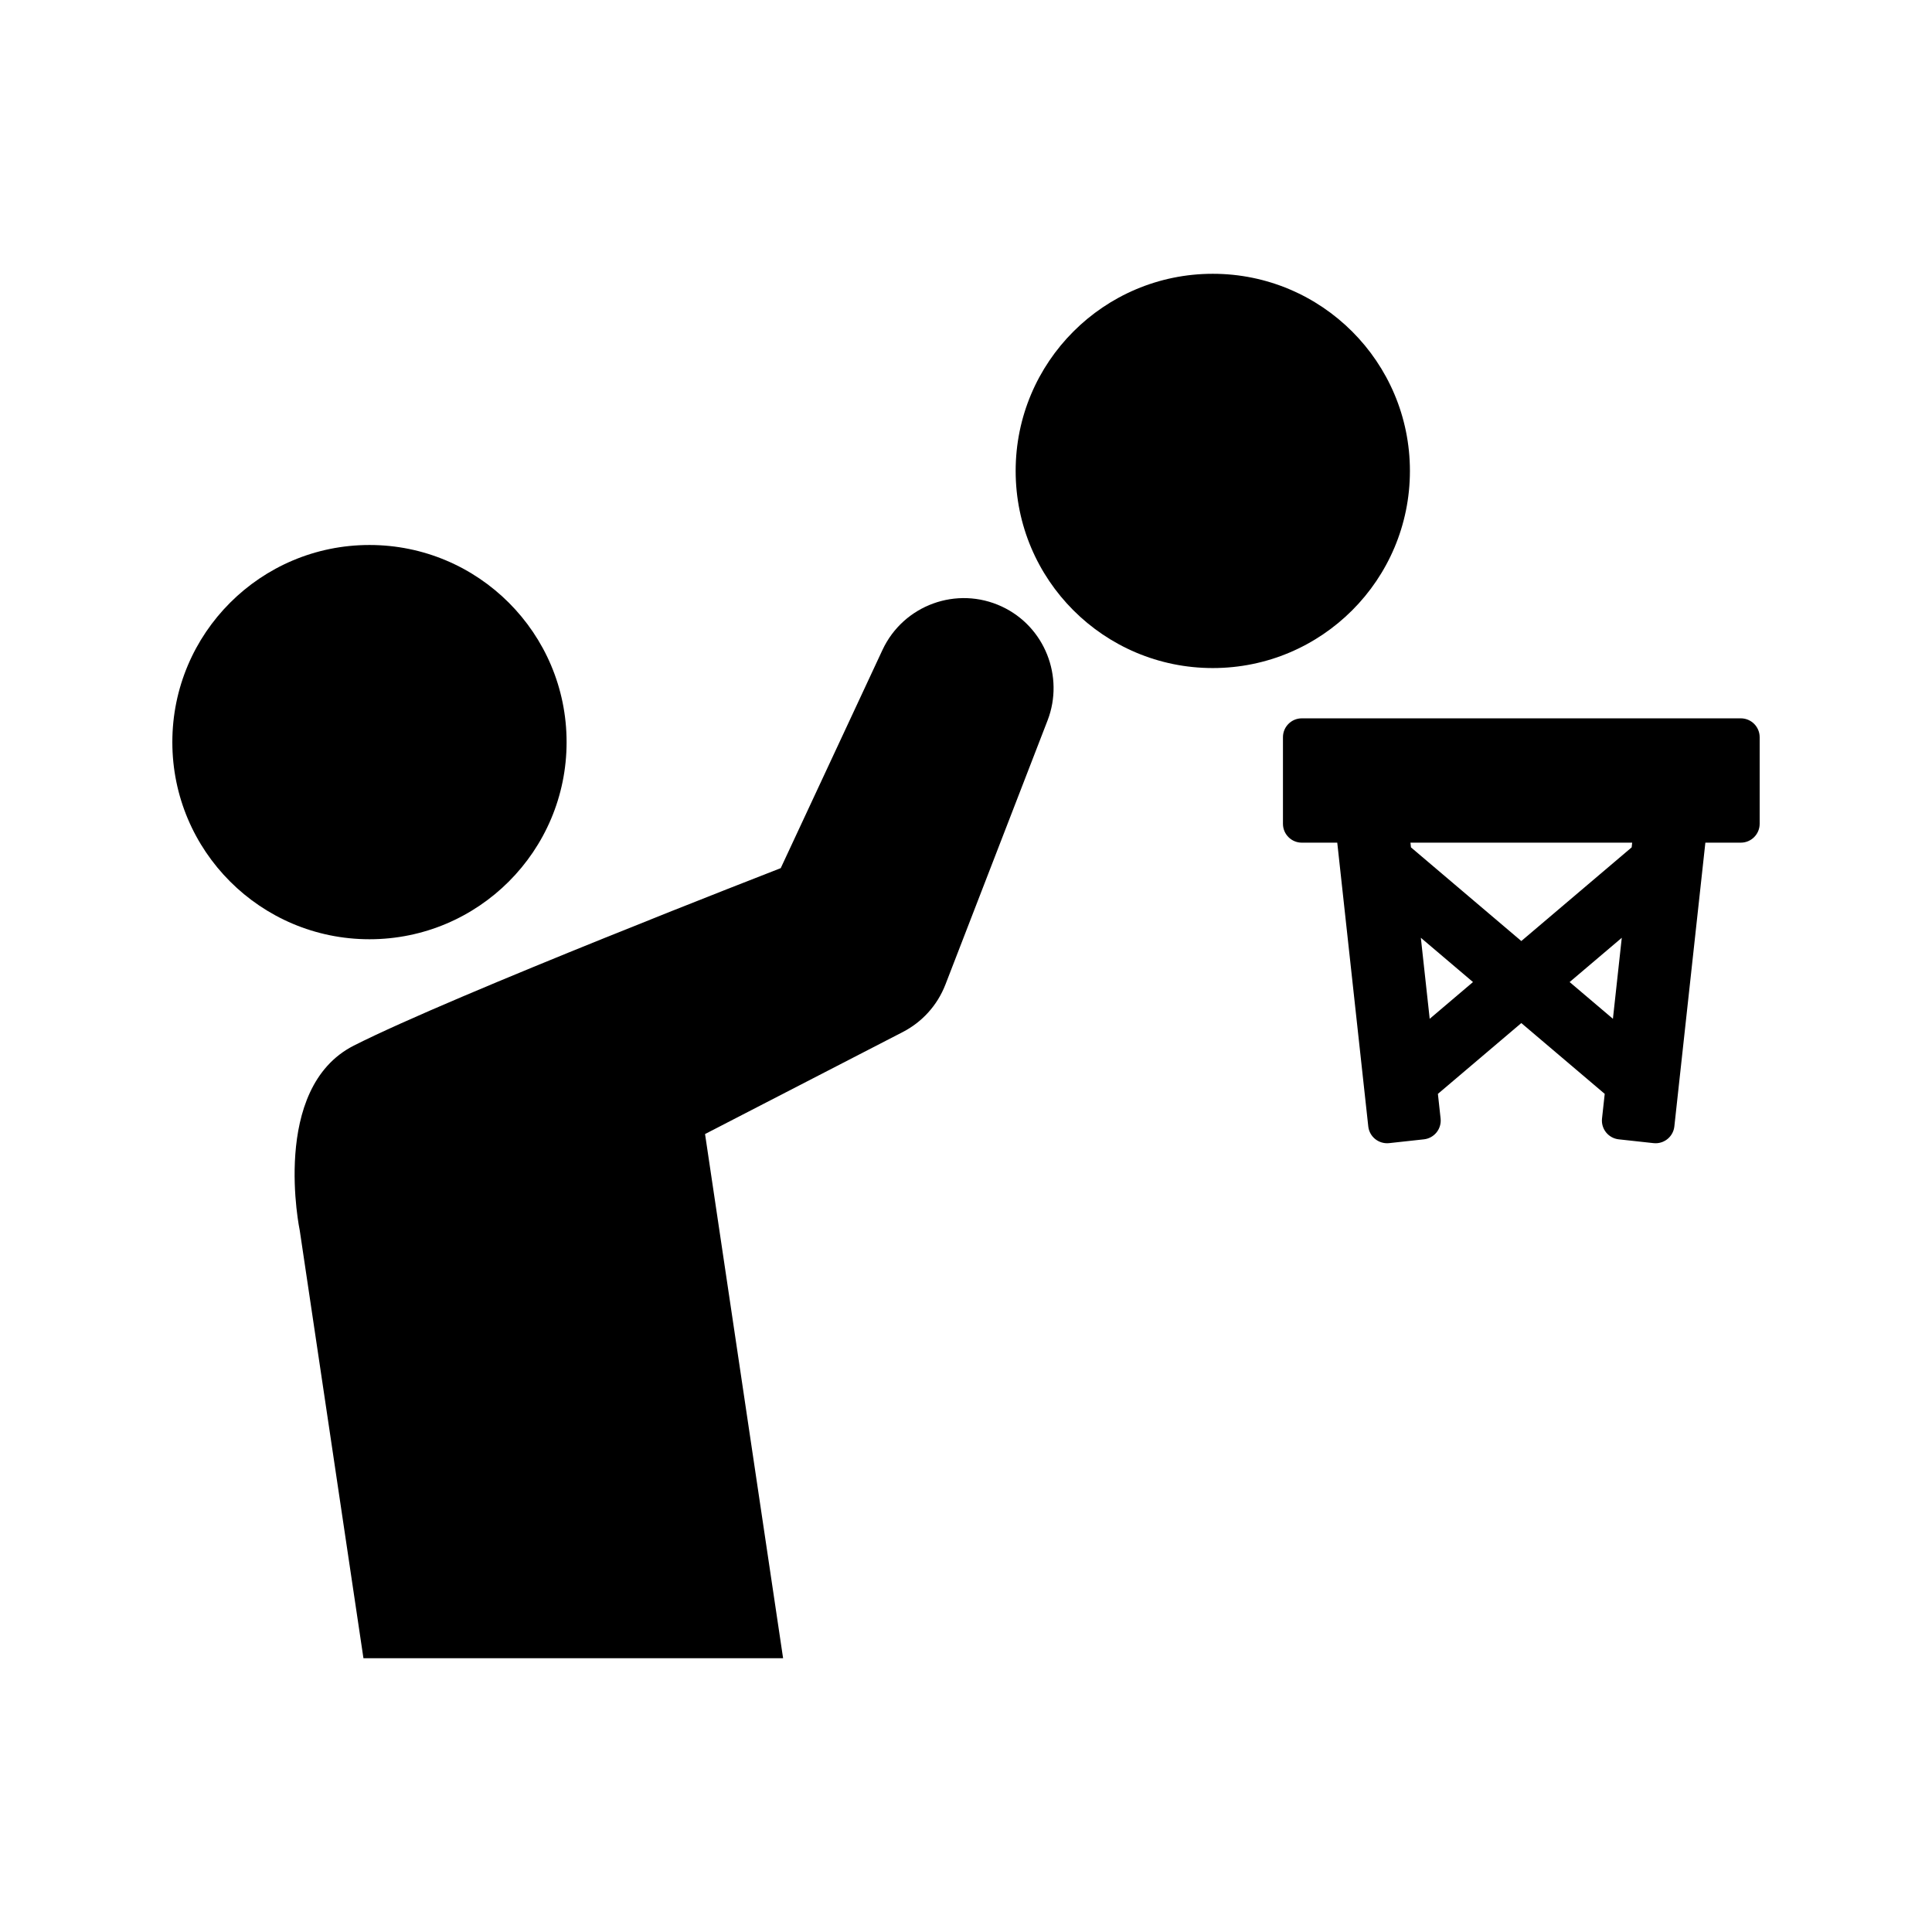 <?xml version="1.0" encoding="utf-8"?>
<!-- Generator: Adobe Illustrator 16.0.0, SVG Export Plug-In . SVG Version: 6.00 Build 0)  -->
<!DOCTYPE svg PUBLIC "-//W3C//DTD SVG 1.1//EN" "http://www.w3.org/Graphics/SVG/1.1/DTD/svg11.dtd">
<svg version="1.1" xmlns="http://www.w3.org/2000/svg" xmlns:xlink="http://www.w3.org/1999/xlink" x="0px" y="0px" width="512px"
	 height="512px" viewBox="0 0 512 512" enable-background="new 0 0 512 512" xml:space="preserve">
<g id="Layer_1">
	<path d="M125.692,499.546"/>
	<g>
		<path d="M265.487,160.738c-11.913-5.555-26.073-0.4-31.628,11.514l-26.957,57.814c0,0-86.877,33.707-113.135,47.029
			c-22.236,11.281-14.324,49.027-14.324,49.027l16.873,113.318h111.213l-20.684-138.91l52.411-27.035
			c5-2.588,9.11-6.941,11.301-12.604l27.07-69.998C282.07,179.328,276.889,166.054,265.487,160.738z"/>
		<circle cx="97.913" cy="196.669" r="52.241"/>
		<circle cx="321.401" cy="124.8" r="52.242"/>
		<path d="M461.329,190.367H344.997c-2.761,0-5,2.238-5,5v22.947c0,2.762,2.239,5,5,5h9.39l8.22,75.201
			c0.3,2.746,2.771,4.711,5.513,4.428l9.227-1.008c1.318-0.145,2.525-0.807,3.355-1.84c0.831-1.035,1.216-2.355,1.072-3.674
			l-0.715-6.534l22.104-18.765l22.104,18.764l-0.715,6.534c-0.144,1.318,0.241,2.639,1.072,3.674c0.83,1.033,2.037,1.695,3.355,1.84
			l9.227,1.008c0.185,0.02,0.368,0.029,0.55,0.029c2.518,0,4.684-1.896,4.964-4.457l8.219-75.201h9.39c2.762,0,5-2.238,5-5v-22.947
			C466.329,192.605,464.091,190.367,461.329,190.367z M378.885,269.993l-2.347-21.471l13.82,11.731L378.885,269.993z
			 M427.441,269.993l-11.473-9.739l13.82-11.731L427.441,269.993z M432.408,224.558l-29.245,24.826l-29.244-24.826l-0.136-1.244
			h58.761L432.408,224.558z"/>
	</g>
</g>
<g id="Layer_2">
</g>
</svg>
